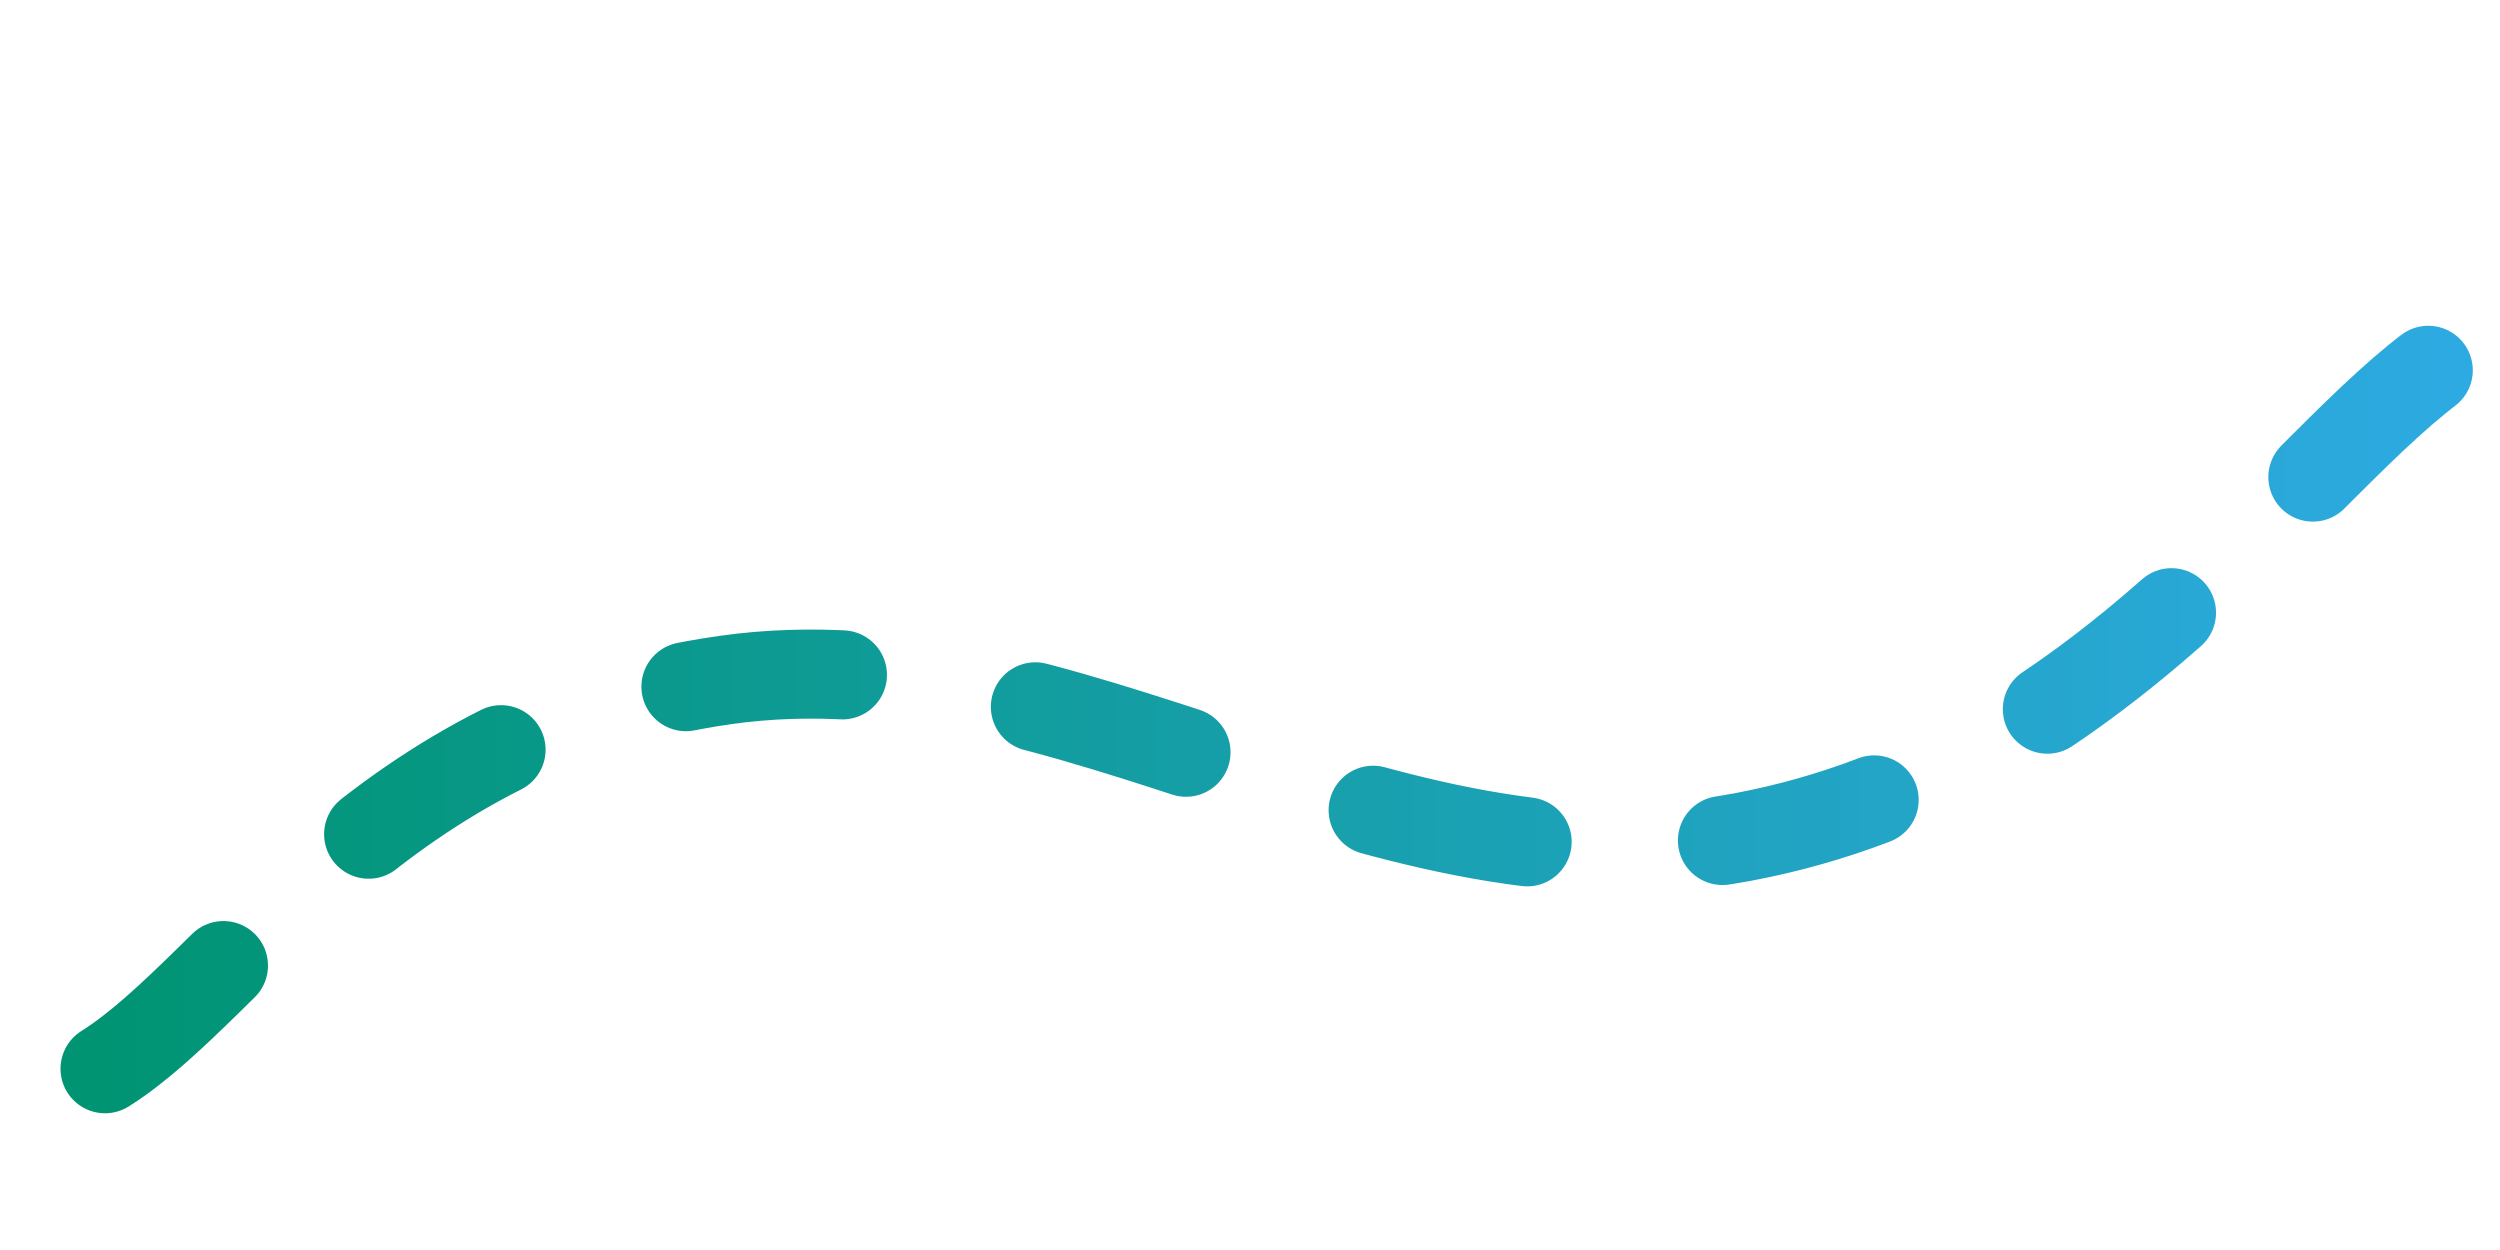 <svg xmlns="http://www.w3.org/2000/svg" version="1.1" xmlns:xlink="http://www.w3.org/1999/xlink" xmlns:svgjs="http://svgjs.dev/svgjs" viewBox="0 0 800 400"><path d="M13.901 347.982C58.133 320.266 106.121 233.556 222.87 217.04C339.619 200.525 442.837 292.925 565.471 269.955C688.105 246.985 752.126 142.691 802.242 108.52 " fill="none" stroke-width="30" stroke="url(&quot;#SvgjsLinearGradient1001&quot;)" stroke-linecap="round" stroke-dasharray="53 66" transform="matrix(0.95,0,0,0.95,20.404,11.413)"></path><defs><linearGradient id="SvgjsLinearGradient1001" gradientTransform="rotate(0, 0.5, 0.5)"><stop stop-color="#009473" offset="0"></stop><stop stop-color="#2daae1" offset="1"></stop></linearGradient></defs></svg>